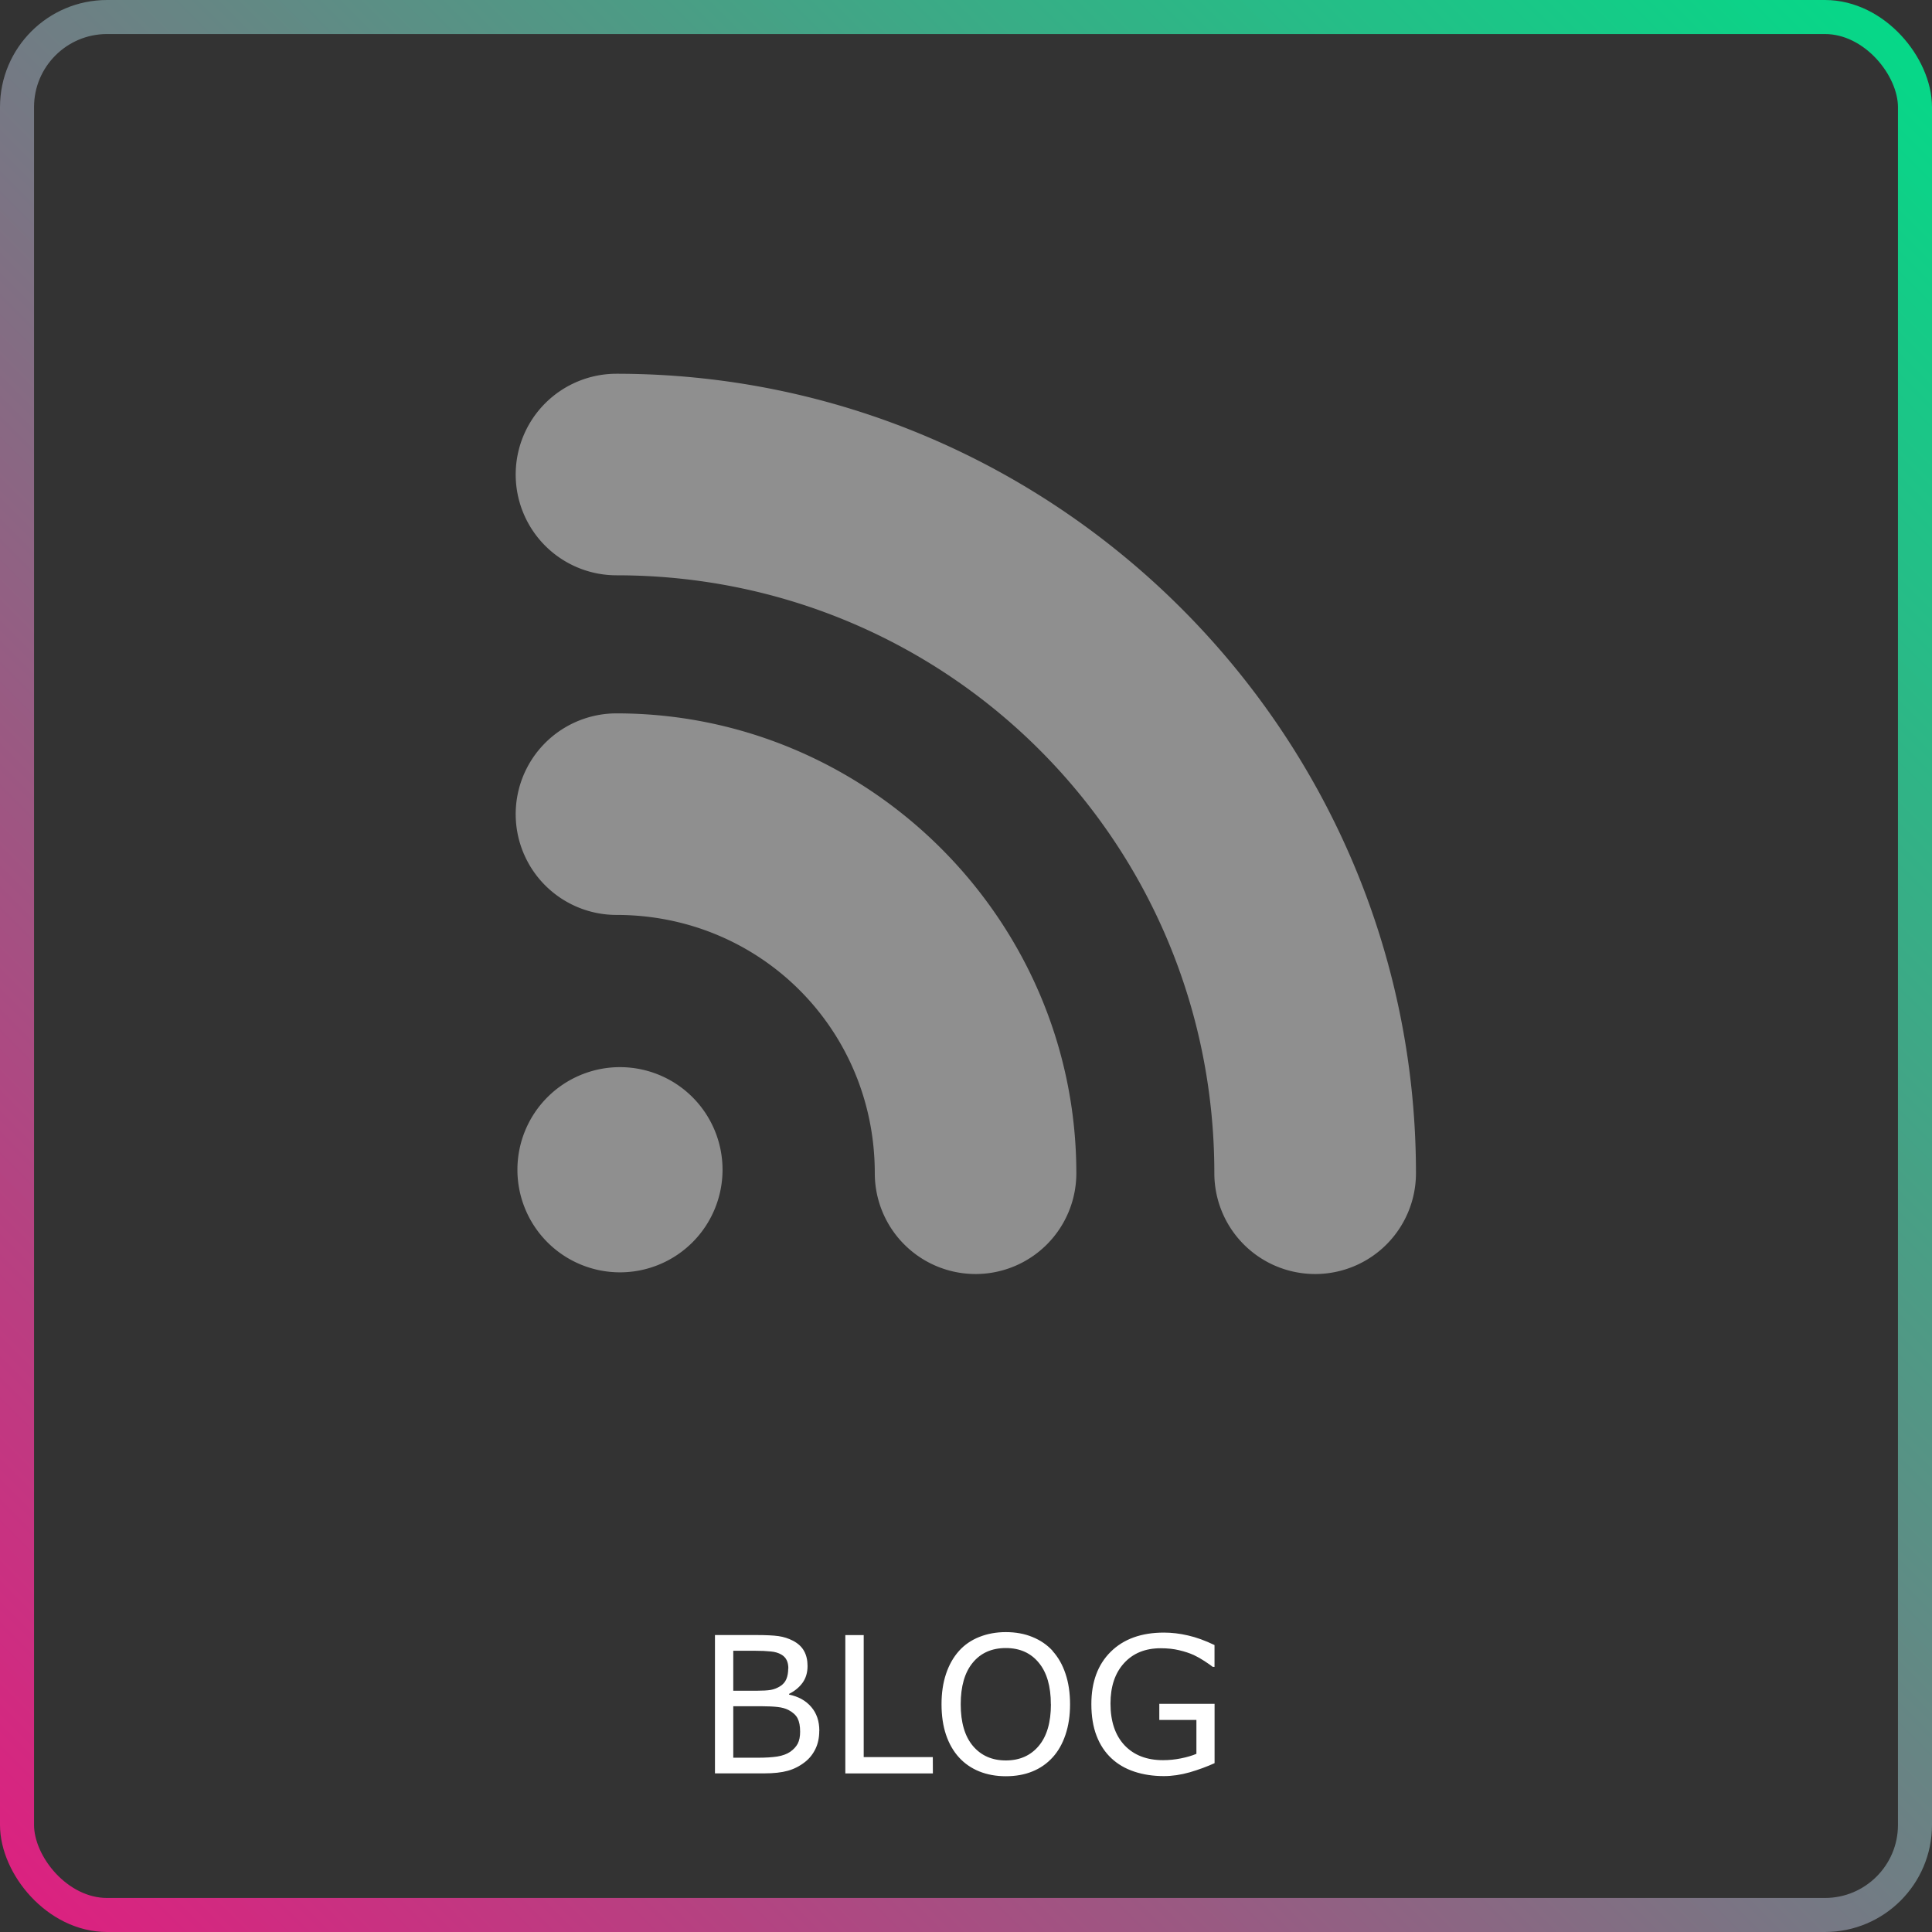 <?xml version="1.0" encoding="UTF-8" standalone="no"?>
<!-- Created with Inkscape (http://www.inkscape.org/) -->

<svg
   width="107.261"
   height="107.261"
   viewBox="0 0 28.379 28.379"
   version="1.1"
   id="svg1"
   xml:space="preserve"
   xmlns:xlink="http://www.w3.org/1999/xlink"
   xmlns="http://www.w3.org/2000/svg"
   xmlns:svg="http://www.w3.org/2000/svg"><rect x="0" y="0" width="28.379" height="28.379" fill="#333333" stroke="none"/><defs
     id="defs1"><linearGradient
       id="linearGradient11"><stop
         style="stop-color:#dd2080;stop-opacity:1;"
         offset="0"
         id="stop10" /><stop
         style="stop-color:#00dd88;stop-opacity:1;"
         offset="1"
         id="stop11" /></linearGradient><linearGradient
       xlink:href="#linearGradient11"
       id="linearGradient78"
       gradientUnits="userSpaceOnUse"
       gradientTransform="translate(-702.769,3.226)"
       x1="102.796"
       y1="162.358"
       x2="131.176"
       y2="133.978" /></defs><g
     id="layer1"
     transform="translate(600.223,-137.454)"><rect
       style="fill:none;fill-opacity:1;stroke:url(#linearGradient78);stroke-width:0.5;stroke-linecap:round;stroke-linejoin:round;stroke-dasharray:none;paint-order:stroke fill markers"
       id="rect42"
       width="27.879"
       height="27.879"
       x="-599.973"
       y="137.704"
       ry="1.323" /><g
       id="g51"
       transform="matrix(0.551,0,0,0.551,-592.648,142.944)"
       style="opacity:0.54"><path
         d="M 0,0 H 24 V 24 H 0 Z"
         fill="none"
         id="path50" /><path
         id="path51"
         style="color:#000000;fill:#dddddd;fill-opacity:1;stroke-width:0.847;stroke-linecap:round;stroke-linejoin:round;paint-order:stroke fill markers"
         d="M 2.687,-5.0762738e-7 A 2.687,2.687 0 0 0 4e-7,2.686 a 2.687,2.687 0 0 0 2.687,2.687 c 8.835,0 15.938,7.106 15.938,15.94 A 2.687,2.687 0 0 0 21.313,24 2.687,2.687 0 0 0 24,21.314 C 24,9.575 14.426,-5.0762738e-7 2.687,-5.0762738e-7 Z m 0,9.054 A 2.687,2.687 0 0 0 4e-7,11.74 2.687,2.687 0 0 0 2.687,14.427 c 3.835,0 6.886,3.052 6.886,6.886 A 2.687,2.687 0 0 0 12.259,24 2.687,2.687 0 0 0 14.946,21.314 c 0,-6.739 -5.521,-12.26 -12.259,-12.26 z m 0.093,9.431 a 2.734,2.734 0 0 0 -2.734,2.735 2.734,2.734 0 0 0 2.734,2.735 2.734,2.734 0 0 0 2.734,-2.735 2.734,2.734 0 0 0 -2.734,-2.735 z" /></g><path
       style="font-size:2.795px;-inkscape-font-specification:sans-serif;text-align:center;text-anchor:middle;fill:#ffffff;stroke-width:0.99;stroke-linejoin:round;stroke-dasharray:2.971, 0.99;paint-order:stroke fill markers"
       d="m -588.189,162.879 q 0,0.151 -0.057,0.267 -0.057,0.116 -0.154,0.191 -0.115,0.09 -0.252,0.128 -0.136,0.038 -0.348,0.038 h -0.721 v -2.032 h 0.602 q 0.222,0 0.333,0.016 0.111,0.016 0.212,0.068 0.112,0.059 0.162,0.151 0.051,0.091 0.051,0.22 0,0.145 -0.074,0.247 -0.074,0.101 -0.197,0.162 v 0.011 q 0.206,0.042 0.325,0.181 0.119,0.138 0.119,0.349 z m -0.454,-0.916 q 0,-0.074 -0.025,-0.124 -0.025,-0.051 -0.079,-0.082 -0.064,-0.037 -0.156,-0.045 -0.091,-0.01 -0.227,-0.01 h -0.322 v 0.587 h 0.349 q 0.127,0 0.202,-0.012 0.075,-0.014 0.139,-0.055 0.064,-0.041 0.09,-0.105 0.027,-0.066 0.027,-0.154 z m 0.173,0.927 q 0,-0.123 -0.037,-0.195 -0.037,-0.072 -0.134,-0.123 -0.066,-0.034 -0.16,-0.044 -0.093,-0.011 -0.227,-0.011 h -0.424 v 0.756 h 0.358 q 0.177,0 0.291,-0.018 0.113,-0.019 0.186,-0.068 0.076,-0.053 0.112,-0.121 0.035,-0.068 0.035,-0.176 z m 1.95,0.614 h -1.286 v -2.032 h 0.27 v 1.792 h 1.015 z m 1.758,-1.799 q 0.124,0.136 0.19,0.334 0.067,0.198 0.067,0.449 0,0.251 -0.068,0.45 -0.067,0.198 -0.188,0.33 -0.126,0.138 -0.298,0.207 -0.171,0.07 -0.39,0.07 -0.214,0 -0.39,-0.071 -0.175,-0.071 -0.298,-0.206 -0.123,-0.135 -0.19,-0.332 -0.066,-0.197 -0.066,-0.449 0,-0.248 0.066,-0.445 0.066,-0.198 0.191,-0.338 0.12,-0.134 0.298,-0.205 0.179,-0.071 0.389,-0.071 0.218,0 0.392,0.072 0.175,0.071 0.296,0.203 z m -0.025,0.783 q 0,-0.396 -0.177,-0.61 -0.177,-0.216 -0.484,-0.216 -0.31,0 -0.487,0.216 -0.176,0.214 -0.176,0.61 0,0.4 0.18,0.613 0.18,0.212 0.483,0.212 0.303,0 0.482,-0.212 0.18,-0.213 0.18,-0.613 z m 2.405,0.865 q -0.167,0.076 -0.364,0.134 -0.197,0.056 -0.381,0.056 -0.237,0 -0.435,-0.066 -0.198,-0.066 -0.337,-0.197 -0.141,-0.132 -0.217,-0.33 -0.076,-0.199 -0.076,-0.465 0,-0.487 0.284,-0.768 0.285,-0.282 0.782,-0.282 0.173,0 0.353,0.042 0.182,0.041 0.39,0.141 v 0.321 h -0.025 q -0.042,-0.033 -0.123,-0.086 -0.081,-0.053 -0.158,-0.089 -0.094,-0.042 -0.214,-0.07 -0.119,-0.029 -0.27,-0.029 -0.341,0 -0.54,0.22 -0.198,0.218 -0.198,0.592 0,0.394 0.207,0.614 0.207,0.218 0.565,0.218 0.131,0 0.261,-0.026 0.131,-0.026 0.229,-0.067 v -0.498 h -0.545 v -0.237 h 0.812 z"
       id="text91"
       aria-label="BLOG" /></g></svg>
